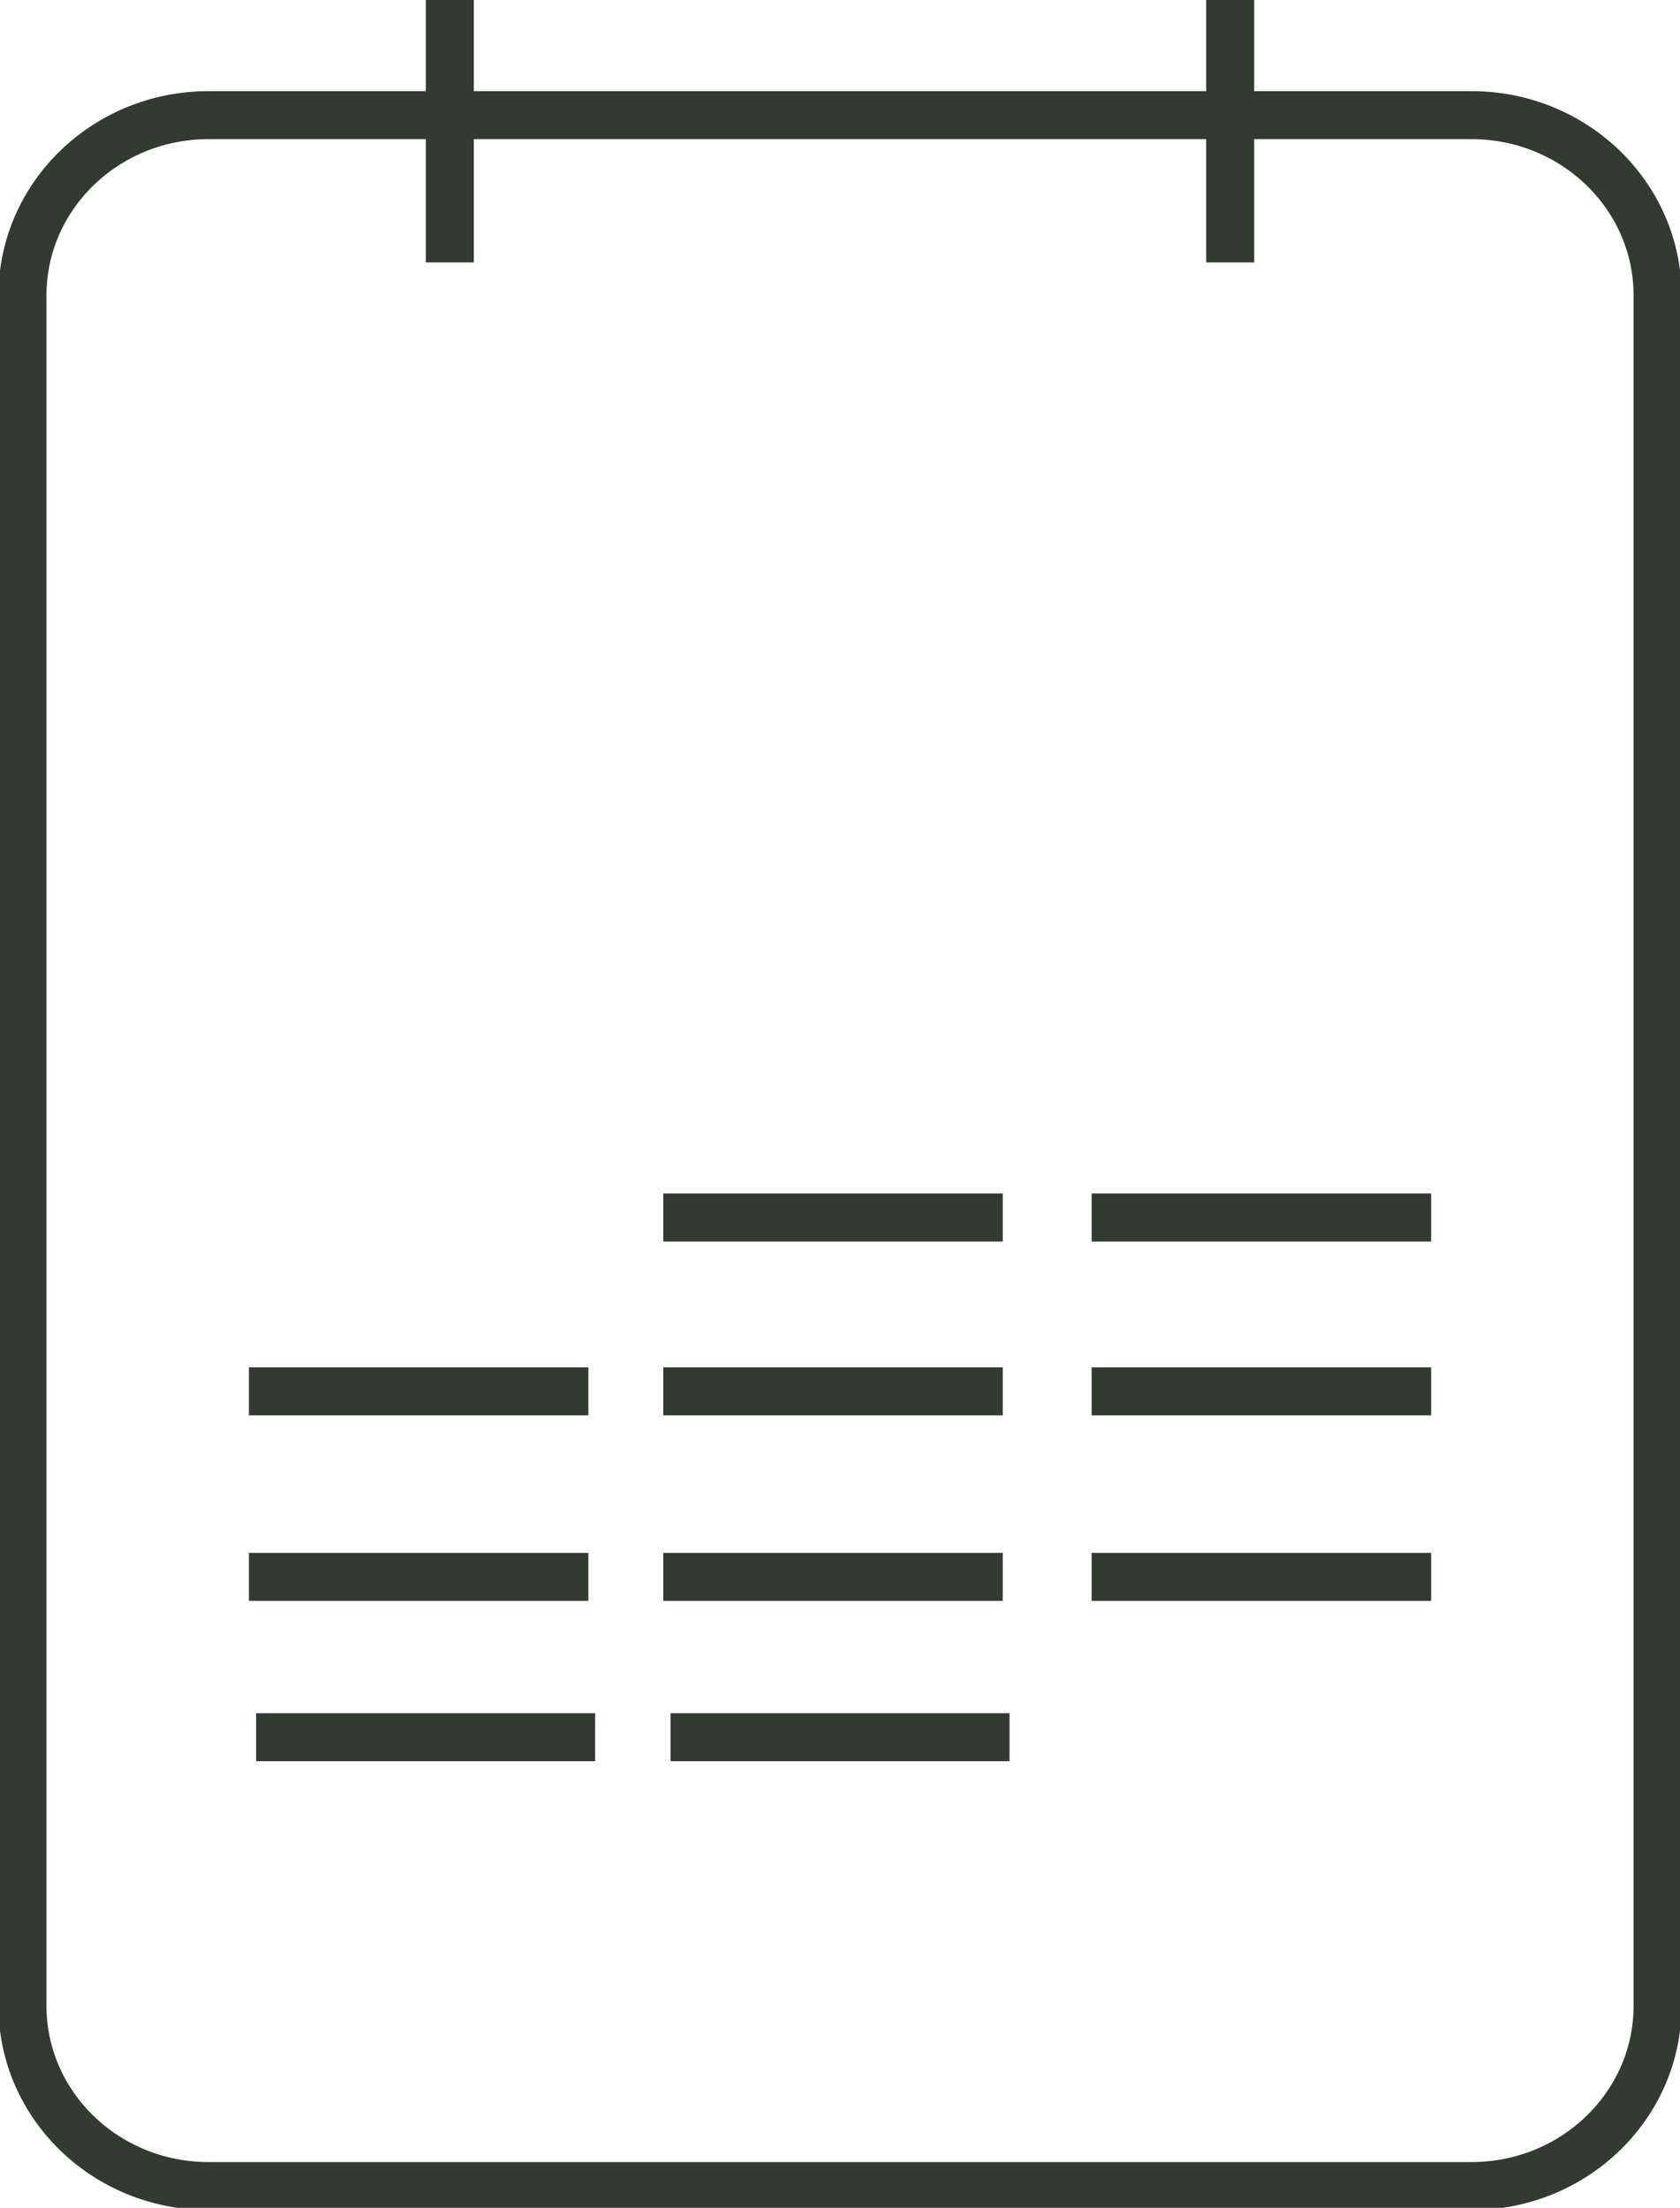 <svg width="35" height="46" viewBox="0 0 35 46" fill="none" xmlns="http://www.w3.org/2000/svg">
<g clip-path="url(#clip0_1_4062)">
<path d="M34.533 41.79V6.156C34.533 4.081 32.797 2.399 30.656 2.399L4.345 2.399C2.204 2.399 0.468 4.081 0.468 6.156V41.79C0.468 43.865 2.204 45.547 4.345 45.547H30.656C32.797 45.547 34.533 43.865 34.533 41.79Z" stroke="#313B30" stroke-miterlimit="10"/>
<path d="M5.186 28.989H12.258" stroke="#313B30" stroke-miterlimit="10"/>
<path d="M13.818 28.989H20.891" stroke="#313B30" stroke-miterlimit="10"/>
<path d="M22.742 28.989H29.815" stroke="#313B30" stroke-miterlimit="10"/>
<path d="M13.818 25.367H20.891" stroke="#313B30" stroke-miterlimit="10"/>
<path d="M22.742 25.367H29.815" stroke="#313B30" stroke-miterlimit="10"/>
<path d="M5.186 32.855H12.258" stroke="#313B30" stroke-miterlimit="10"/>
<path d="M13.818 32.855H20.891" stroke="#313B30" stroke-miterlimit="10"/>
<path d="M22.742 32.855H29.815" stroke="#313B30" stroke-miterlimit="10"/>
<path d="M5.336 36.195H12.399" stroke="#313B30" stroke-miterlimit="10"/>
<path d="M13.969 36.195H21.032" stroke="#313B30" stroke-miterlimit="10"/>
<path d="M9.371 0V5.468" stroke="#313B30" stroke-miterlimit="10"/>
<path d="M25.629 0V5.468" stroke="#313B30" stroke-miterlimit="10"/>
</g>
<defs>
<clipPath id="clip0_1_4062">
<rect width="35" height="46" fill="white"/>
</clipPath>
</defs>
</svg>
